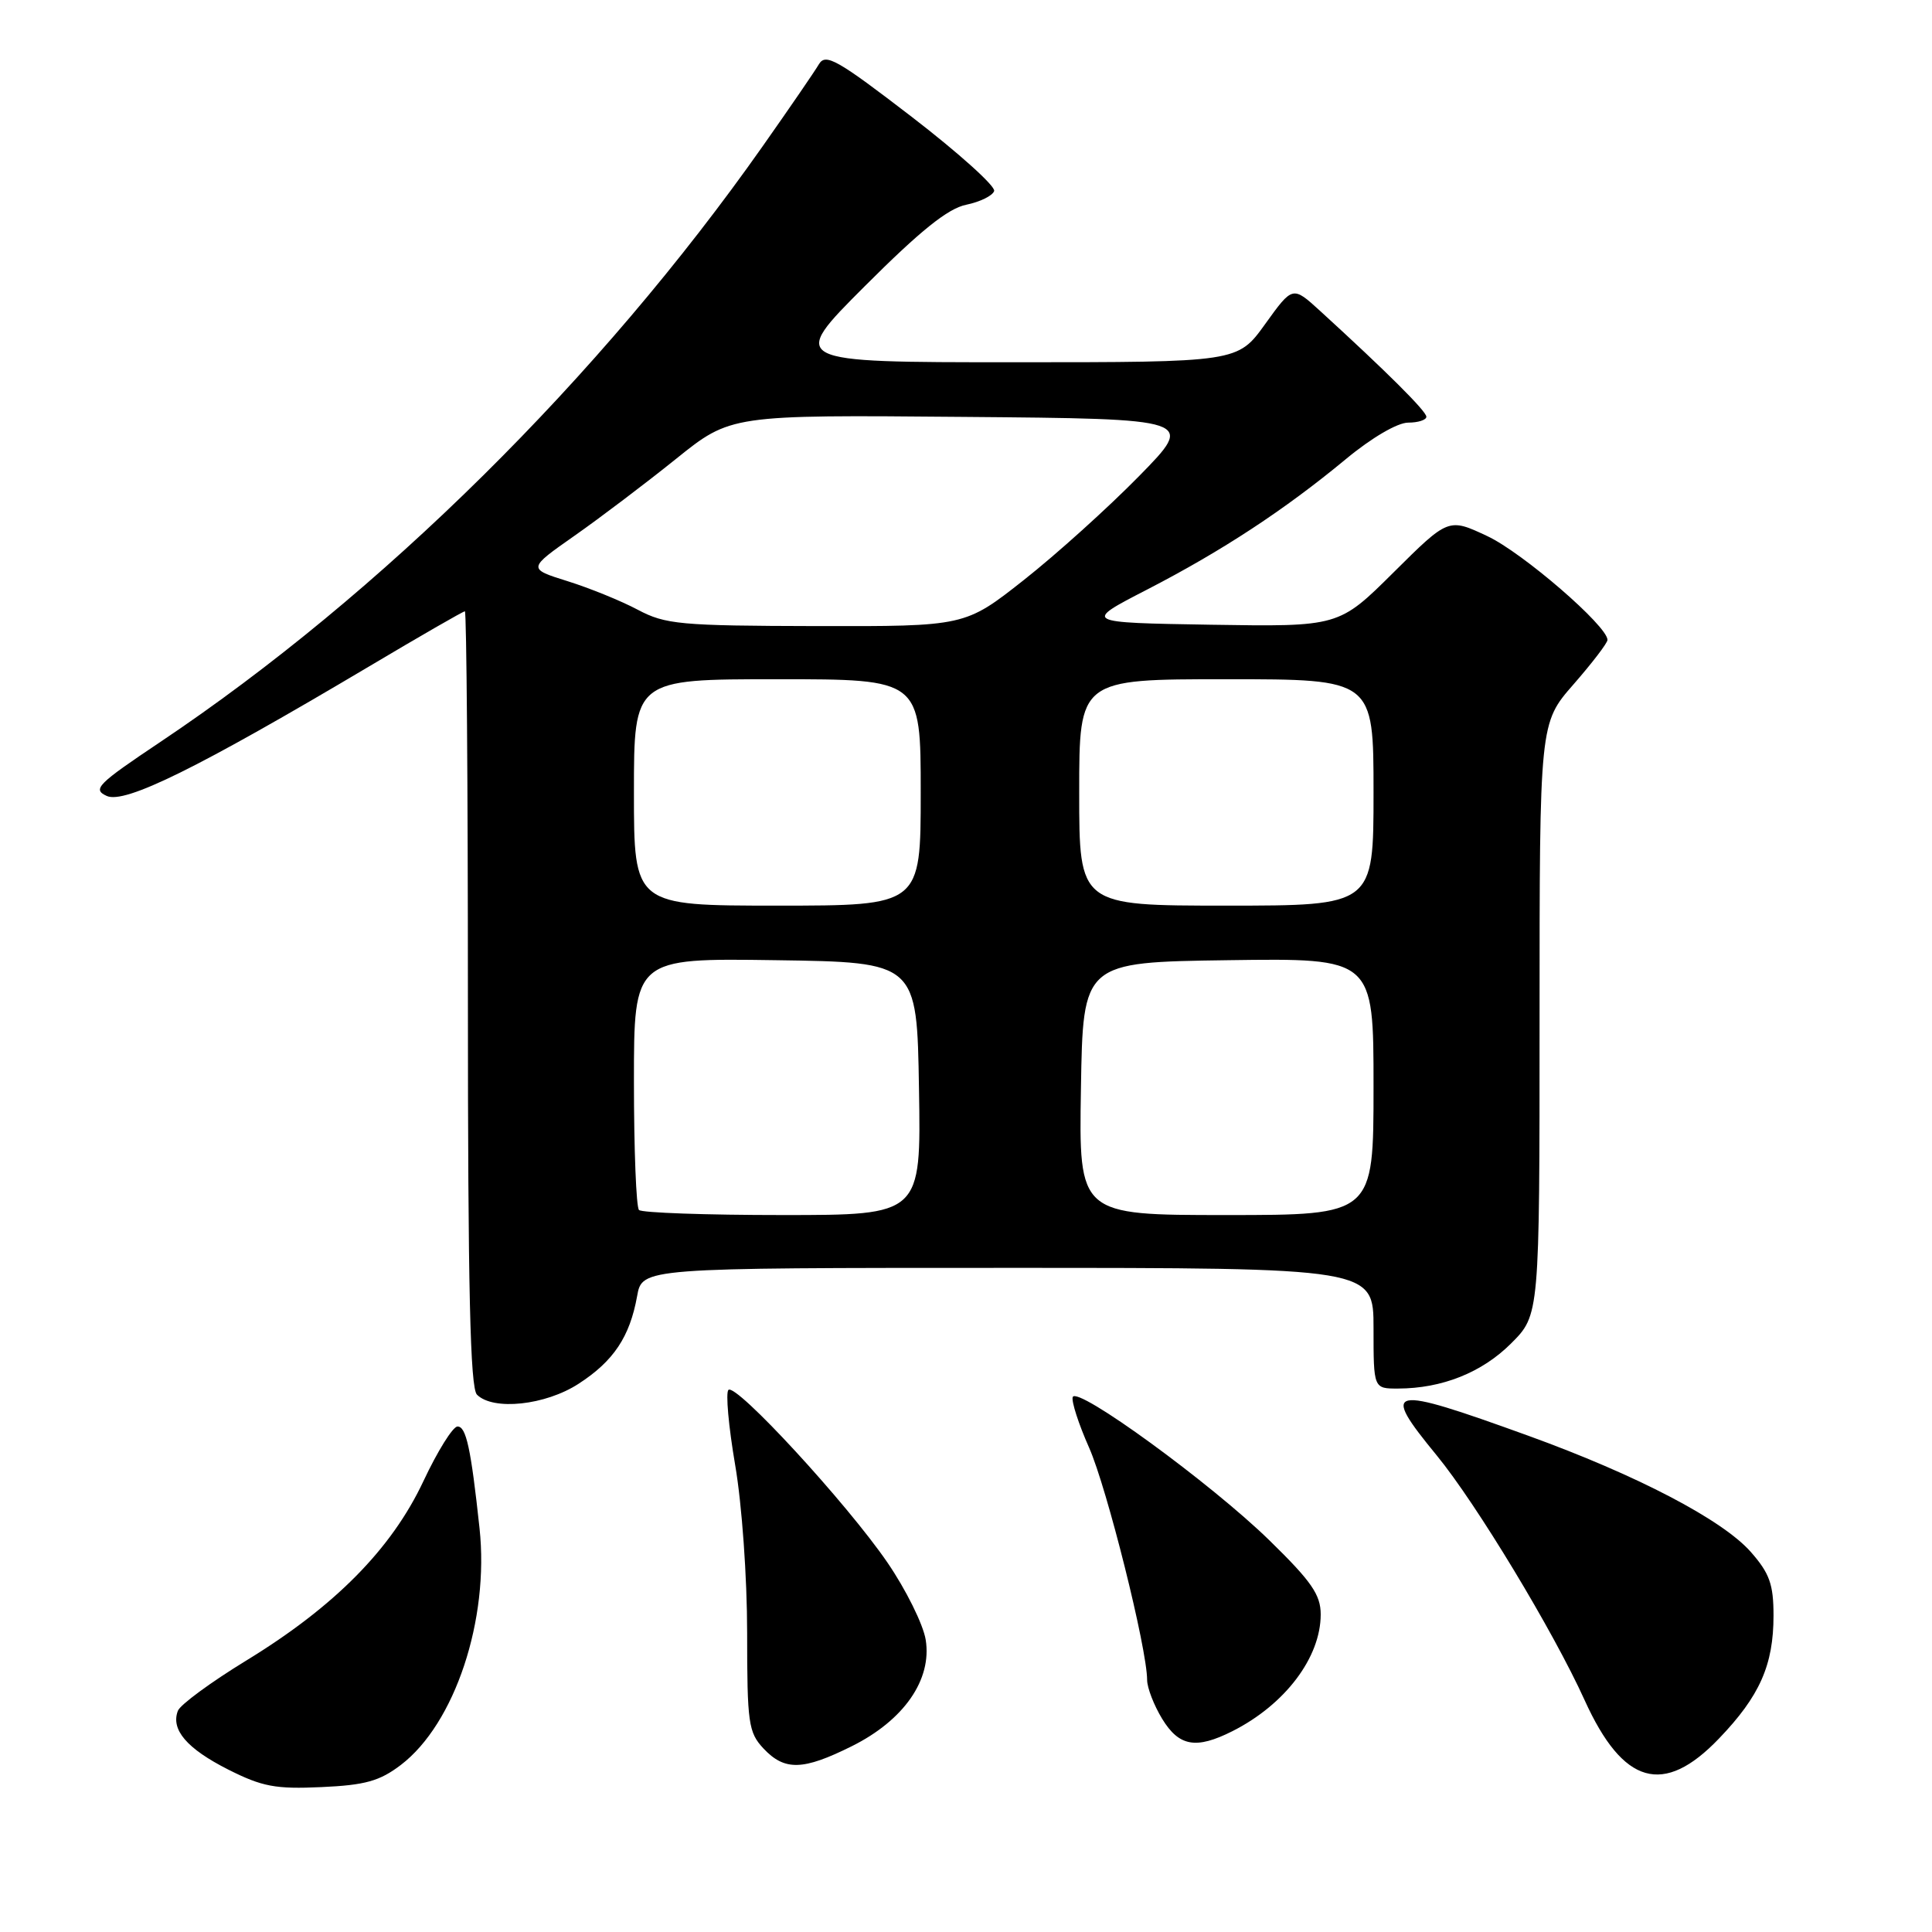 <?xml version="1.0" encoding="UTF-8" standalone="no"?>
<!DOCTYPE svg PUBLIC "-//W3C//DTD SVG 1.1//EN" "http://www.w3.org/Graphics/SVG/1.1/DTD/svg11.dtd" >
<svg xmlns="http://www.w3.org/2000/svg" xmlns:xlink="http://www.w3.org/1999/xlink" version="1.1" viewBox="0 0 256 256">
 <g >
 <path fill="currentColor"
d=" M 53.12 233.86 C 60.27 228.40 64.85 214.63 63.54 202.50 C 62.40 191.90 61.77 189.00 60.62 189.02 C 60.00 189.03 57.97 192.29 56.10 196.27 C 51.88 205.25 44.34 212.88 32.60 220.05 C 27.94 222.90 23.87 225.89 23.57 226.69 C 22.61 229.19 24.76 231.70 30.23 234.47 C 34.75 236.75 36.51 237.08 42.59 236.80 C 48.40 236.54 50.31 236.00 53.12 233.86 Z  M 227.77 230.37 C 233.18 224.74 235.00 220.62 235.00 214.07 C 235.00 209.94 234.48 208.47 231.99 205.64 C 228.24 201.38 216.89 195.45 202.50 190.24 C 183.81 183.48 182.86 183.69 190.39 192.87 C 195.62 199.25 205.83 216.14 209.98 225.30 C 215.07 236.51 220.43 238.04 227.77 230.37 Z  M 112.87 231.38 C 119.78 227.94 123.51 222.56 122.66 217.28 C 122.33 215.24 120.04 210.62 117.58 207.03 C 112.19 199.17 97.51 183.23 96.52 184.17 C 96.14 184.54 96.54 189.01 97.41 194.10 C 98.31 199.32 99.00 209.02 99.00 216.36 C 99.00 228.34 99.17 229.55 101.17 231.69 C 103.98 234.67 106.40 234.60 112.87 231.38 Z  M 163.30 229.39 C 170.28 225.87 175.00 219.62 175.00 213.92 C 175.00 211.31 173.78 209.55 168.22 204.12 C 160.49 196.57 142.68 183.59 142.14 185.12 C 141.95 185.68 142.92 188.69 144.31 191.82 C 146.67 197.14 152.00 218.45 152.00 222.62 C 152.01 223.65 152.90 225.96 153.99 227.75 C 156.23 231.42 158.48 231.82 163.30 229.39 Z  M 76.66 183.36 C 81.30 180.36 83.45 177.14 84.42 171.75 C 85.09 168.00 85.09 168.00 133.55 168.00 C 182.00 168.00 182.00 168.00 182.00 176.00 C 182.00 184.00 182.00 184.00 185.25 183.99 C 191.07 183.98 196.37 181.87 200.23 178.01 C 204.00 174.24 204.00 174.24 204.00 135.03 C 204.00 95.82 204.00 95.82 208.50 90.68 C 210.97 87.85 213.00 85.20 213.00 84.79 C 213.00 82.95 201.74 73.22 197.08 71.04 C 191.93 68.62 191.93 68.62 184.66 75.84 C 177.40 83.05 177.40 83.05 160.45 82.78 C 143.50 82.50 143.50 82.50 152.00 78.12 C 161.94 72.99 170.20 67.57 178.34 60.83 C 181.75 58.00 185.18 56.00 186.59 56.00 C 187.91 56.00 189.00 55.65 189.00 55.22 C 189.00 54.49 183.76 49.27 174.89 41.17 C 171.28 37.88 171.28 37.88 167.64 42.94 C 164.00 48.00 164.00 48.00 134.26 48.00 C 104.51 48.00 104.51 48.00 114.61 37.90 C 121.97 30.54 125.61 27.62 128.03 27.13 C 129.86 26.75 131.52 25.94 131.73 25.31 C 131.94 24.69 127.03 20.27 120.82 15.49 C 110.93 7.89 109.40 7.02 108.51 8.51 C 107.96 9.45 104.61 14.33 101.07 19.36 C 79.49 50.04 50.46 78.75 21.25 98.31 C 12.88 103.91 12.21 104.59 14.15 105.47 C 16.55 106.55 26.20 101.79 48.85 88.34 C 55.64 84.30 61.37 81.00 61.60 81.00 C 61.82 81.00 62.00 104.08 62.00 132.30 C 62.00 170.87 62.30 183.90 63.20 184.80 C 65.35 186.95 72.27 186.21 76.66 183.36 Z  M 84.67 160.33 C 84.30 159.97 84.00 152.31 84.00 143.31 C 84.00 126.96 84.00 126.96 102.75 127.23 C 121.50 127.50 121.50 127.50 121.77 144.25 C 122.05 161.00 122.05 161.00 103.69 161.00 C 93.59 161.00 85.03 160.70 84.67 160.33 Z  M 143.23 144.25 C 143.50 127.50 143.50 127.50 162.75 127.23 C 182.00 126.96 182.00 126.96 182.00 143.98 C 182.00 161.00 182.00 161.00 162.48 161.00 C 142.95 161.00 142.95 161.00 143.23 144.25 Z  M 84.00 105.00 C 84.00 90.00 84.00 90.00 103.00 90.00 C 122.00 90.00 122.00 90.00 122.00 105.00 C 122.00 120.00 122.00 120.00 103.00 120.00 C 84.00 120.00 84.00 120.00 84.00 105.00 Z  M 143.00 105.00 C 143.00 90.00 143.00 90.00 162.50 90.00 C 182.00 90.00 182.00 90.00 182.00 105.00 C 182.00 120.00 182.00 120.00 162.50 120.00 C 143.00 120.00 143.00 120.00 143.00 105.00 Z  M 84.50 80.79 C 82.30 79.62 78.12 77.92 75.21 77.01 C 69.91 75.35 69.91 75.35 76.11 71.00 C 79.52 68.61 85.58 64.02 89.57 60.81 C 96.83 54.97 96.83 54.97 127.60 55.24 C 158.37 55.50 158.37 55.50 150.93 63.09 C 146.84 67.26 139.98 73.45 135.68 76.84 C 127.87 83.00 127.87 83.00 108.18 82.96 C 90.08 82.92 88.18 82.74 84.50 80.79 Z "/>
</g>
</svg>
